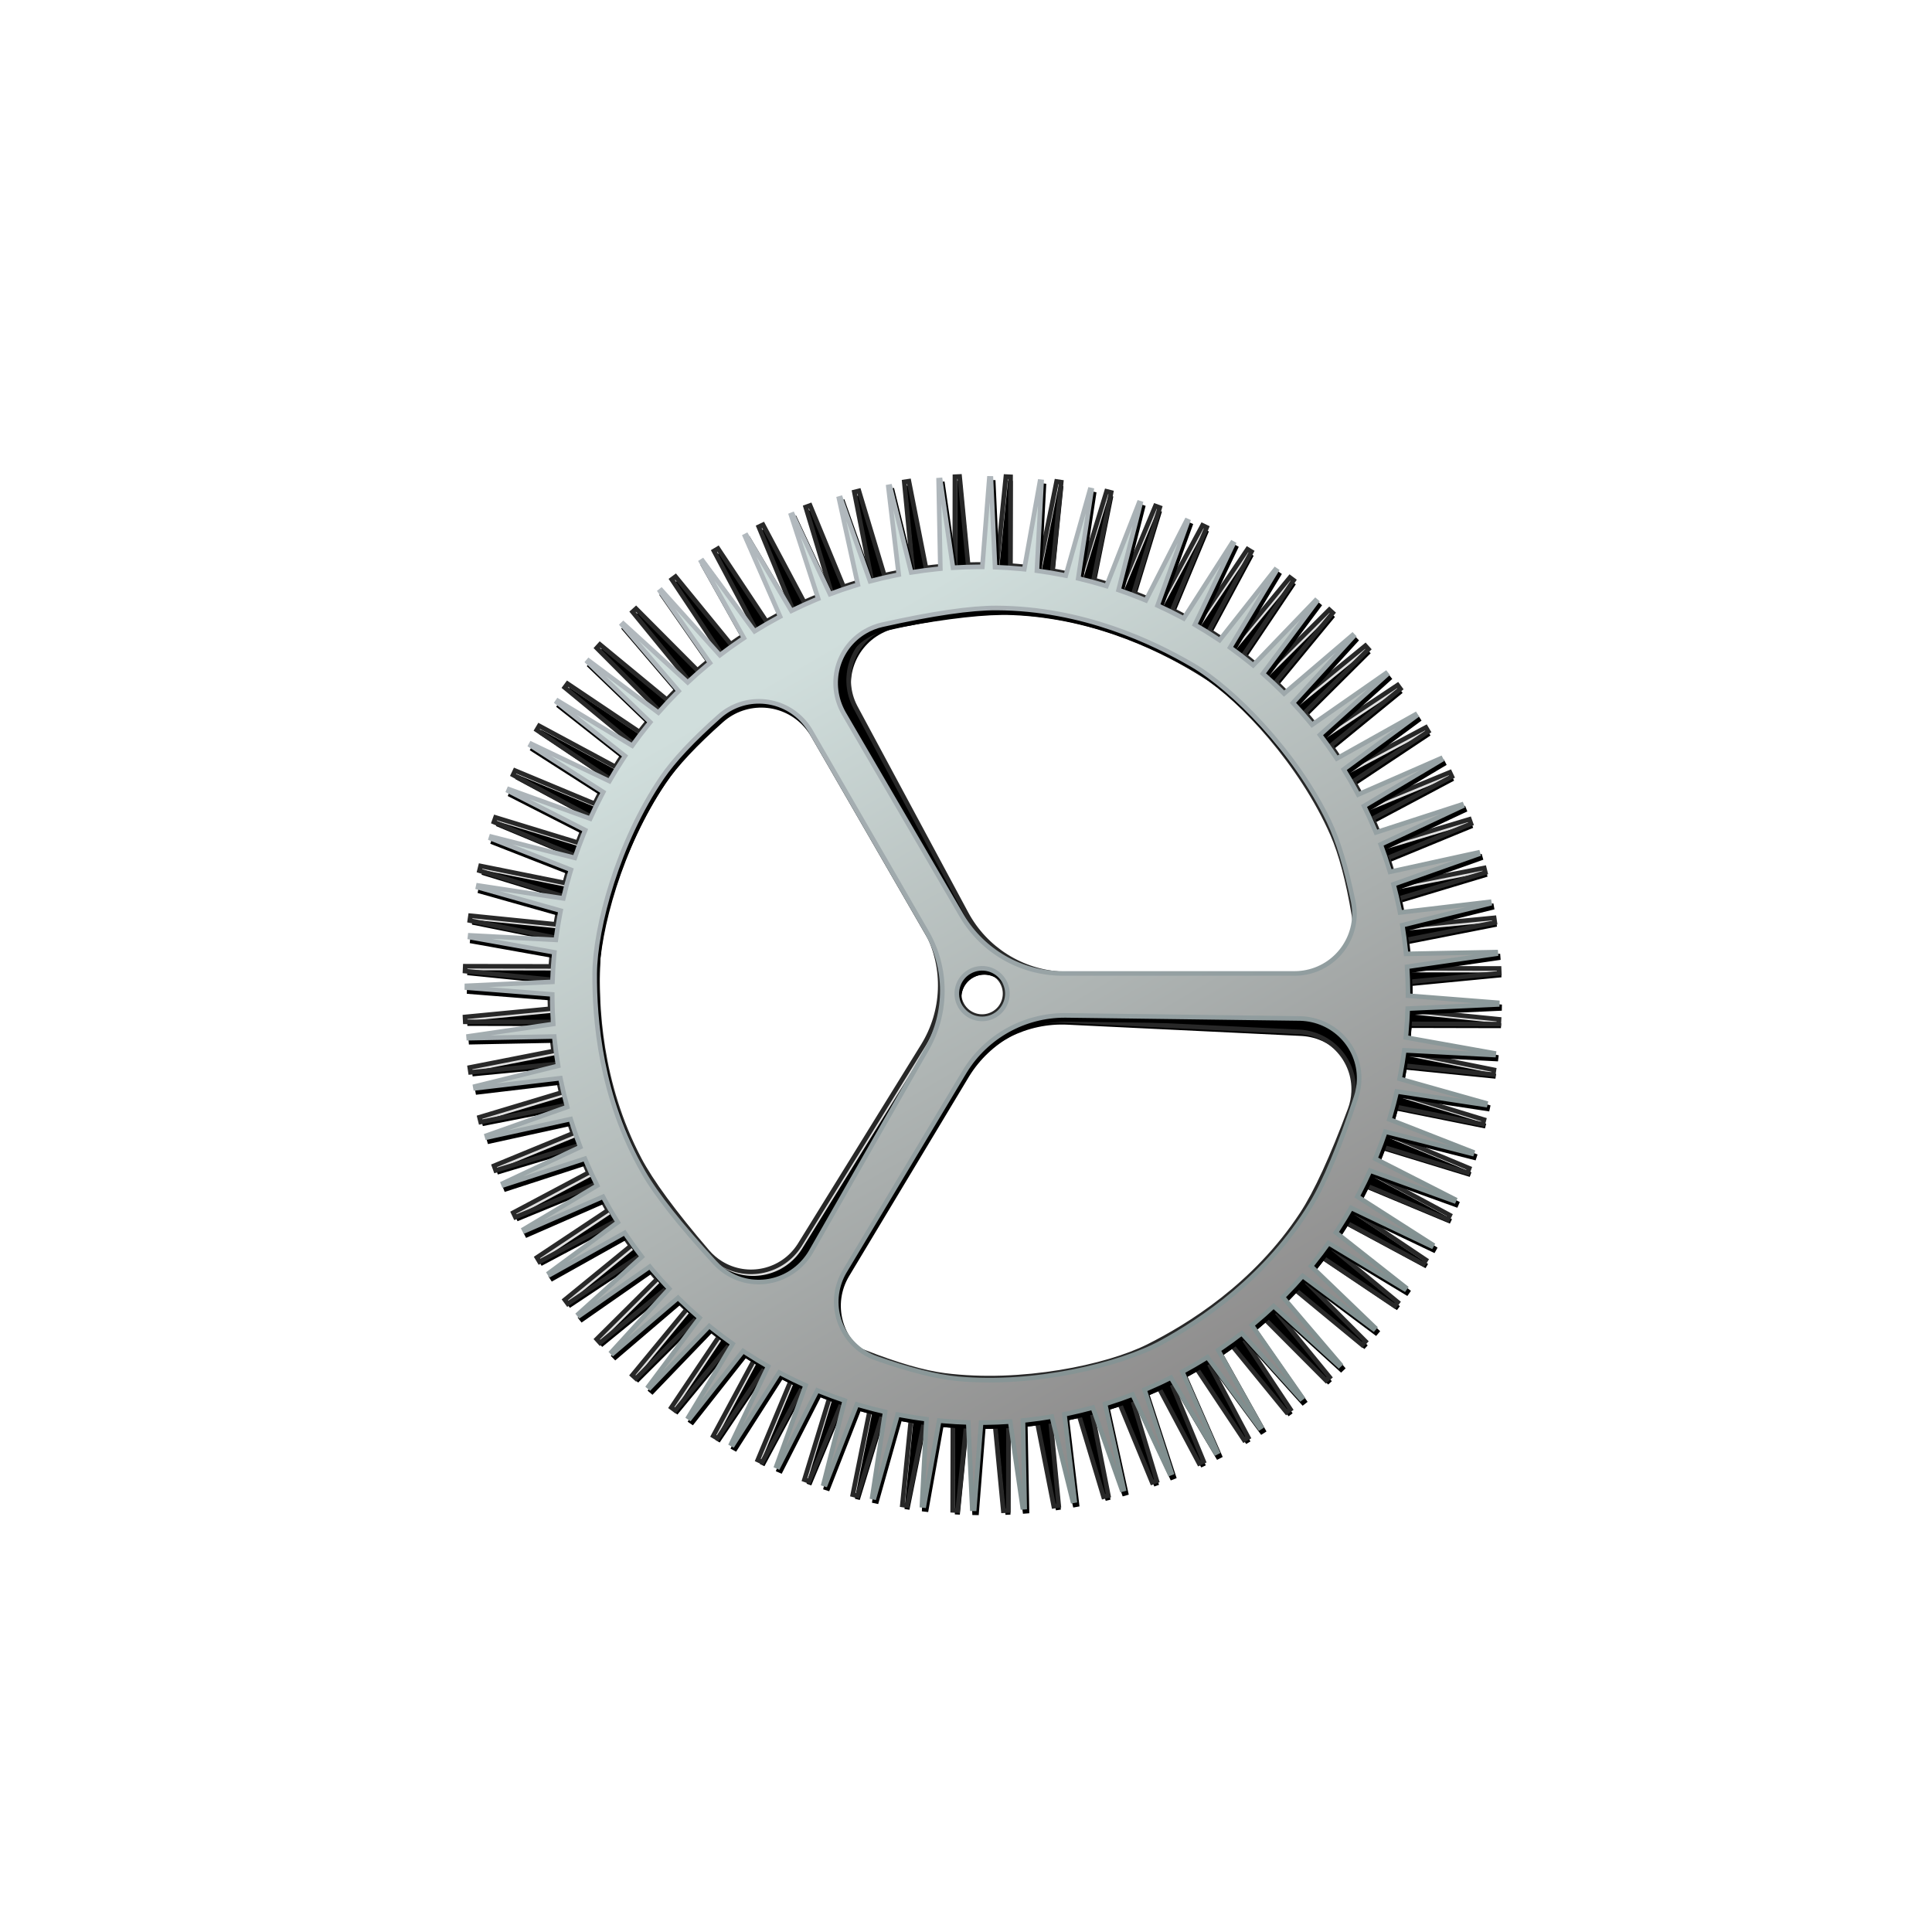 <?xml version="1.0" encoding="UTF-8"?>
<svg width="840px" height="840px" viewBox="0 0 840 840" version="1.1" xmlns="http://www.w3.org/2000/svg" xmlns:xlink="http://www.w3.org/1999/xlink">
    <title>Apple gear</title>
    <defs>
        <filter x="-20.1%" y="-20.0%" width="140.6%" height="140.6%" filterUnits="objectBoundingBox" id="filter-1">
            <feOffset dx="8" dy="14" in="SourceAlpha" result="shadowOffsetOuter1"></feOffset>
            <feGaussianBlur stdDeviation="6" in="shadowOffsetOuter1" result="shadowBlurOuter1"></feGaussianBlur>
            <feColorMatrix values="0 0 0 0 0   0 0 0 0 0   0 0 0 0 0  0 0 0 0.141 0" type="matrix" in="shadowBlurOuter1" result="shadowMatrixOuter1"></feColorMatrix>
            <feMerge>
                <feMergeNode in="shadowMatrixOuter1"></feMergeNode>
                <feMergeNode in="SourceGraphic"></feMergeNode>
            </feMerge>
        </filter>
        <path d="M317.541,83.199 C318.226,83.227 318.91,83.259 319.594,83.294 L319.589,121.417 C323.812,121.698 327.997,122.119 332.139,122.675 L339.589,85.2 C340.266,85.295 340.942,85.393 341.617,85.494 L337.865,123.535 C342.032,124.227 346.153,125.057 350.223,126.02 L361.34,89.36 C362.002,89.521 362.663,89.685 363.323,89.852 L355.841,127.442 C359.911,128.541 363.927,129.773 367.883,131.135 L382.575,95.653 C383.217,95.879 383.857,96.107 384.497,96.338 L373.338,133.108 C377.272,134.601 381.142,136.223 384.944,137.968 L403.085,104.02 C403.7,104.307 404.314,104.597 404.927,104.89 L390.183,140.474 C393.943,142.344 397.63,144.337 401.241,146.448 L422.668,114.372 C423.253,114.718 423.835,115.068 424.416,115.42 L406.215,149.461 C409.765,151.687 413.235,154.03 416.62,156.482 L441.137,126.599 C441.685,127.002 442.231,127.407 442.775,127.815 L421.281,159.972 C424.59,162.531 427.811,165.197 430.938,167.967 L458.319,140.578 C458.825,141.033 459.328,141.489 459.83,141.948 L435.243,171.901 C438.28,174.764 441.222,177.728 444.063,180.788 L474.052,156.17 C474.511,156.672 474.967,157.175 475.422,157.681 L447.969,185.127 C450.709,188.268 453.346,191.501 455.874,194.822 L488.185,173.225 C488.593,173.769 488.998,174.315 489.401,174.863 L459.341,199.526 C461.758,202.914 464.065,206.386 466.256,209.937 L500.58,191.584 C500.932,192.165 501.282,192.747 501.628,193.332 L469.249,214.961 C471.319,218.564 473.273,222.242 475.105,225.99 L511.11,211.072 C511.403,211.685 511.693,212.299 511.98,212.915 L477.593,231.29 C479.296,235.073 480.878,238.922 482.332,242.833 L519.662,231.503 C519.893,232.143 520.121,232.783 520.347,233.425 L484.287,248.356 C485.607,252.281 486.8,256.263 487.861,260.299 L526.148,252.678 C526.315,253.337 526.479,253.998 526.64,254.66 L489.263,265.994 C490.188,270.02 490.982,274.096 491.641,278.216 L530.506,274.383 C530.607,275.058 530.705,275.735 530.8,276.412 L492.478,284.031 C493.001,288.118 493.392,292.246 493.647,296.411 L532.706,296.406 C532.741,297.09 532.773,297.774 532.801,298.459 L493.914,302.286 C493.971,304.183 494,306.088 494,308 C494,310.247 493.96,312.484 493.882,314.712 L532.758,318.535 C532.726,319.223 532.691,319.909 532.653,320.595 L493.583,320.589 C493.307,324.746 492.894,328.866 492.351,332.945 L530.661,340.56 C530.563,341.242 530.461,341.923 530.356,342.603 L491.481,338.767 C490.802,342.871 489.989,346.93 489.047,350.939 L526.412,362.269 C526.246,362.939 526.077,363.607 525.905,364.275 L487.609,356.651 C486.531,360.663 485.323,364.621 483.989,368.521 L520.038,383.448 C519.807,384.099 519.572,384.748 519.335,385.396 L481.995,374.065 C480.53,377.944 478.939,381.762 477.228,385.514 L511.605,403.885 C511.309,404.512 511.011,405.137 510.709,405.761 L474.697,390.839 C472.86,394.551 470.903,398.193 468.832,401.76 L501.202,423.384 C500.844,423.981 500.484,424.577 500.121,425.171 L465.789,406.815 C463.601,410.324 461.299,413.756 458.889,417.105 L488.941,441.761 C488.525,442.323 488.106,442.883 487.685,443.441 L455.367,421.841 C452.85,425.117 450.226,428.307 447.501,431.407 L474.947,458.846 C474.477,459.366 474.004,459.884 473.529,460.4 L443.534,435.78 C440.713,438.793 437.793,441.713 434.78,444.534 L459.361,474.48 C458.84,474.954 458.318,475.425 457.793,475.893 L430.407,448.501 C427.307,451.226 424.117,453.85 420.841,456.367 L442.329,488.518 C441.763,488.94 441.195,489.359 440.625,489.776 L416.105,459.889 C412.756,462.299 409.324,464.601 405.815,466.789 L424.012,500.825 C423.407,501.19 422.799,501.552 422.19,501.912 L400.76,469.832 C397.193,471.903 393.551,473.86 389.839,475.697 L404.581,511.275 C403.941,511.58 403.3,511.881 402.657,512.18 L384.514,478.228 C380.762,479.939 376.944,481.53 373.065,482.995 L384.223,519.761 C383.554,520.001 382.885,520.239 382.213,520.473 L367.521,484.989 C363.621,486.323 359.663,487.531 355.651,488.609 L363.133,526.196 C362.442,526.37 361.75,526.541 361.056,526.709 L349.939,490.047 C345.93,490.989 341.871,491.802 337.767,492.481 L341.52,530.52 C340.813,530.626 340.105,530.728 339.395,530.827 L331.945,493.351 C327.866,493.894 323.746,494.307 319.589,494.583 L319.594,532.706 C318.878,532.743 318.161,532.776 317.443,532.805 L313.712,494.882 C311.484,494.96 309.247,495 307,495 C305.088,495 303.183,494.971 301.286,494.914 L297.563,532.762 C296.843,532.729 296.123,532.693 295.405,532.653 L295.411,494.647 C291.246,494.392 287.118,494.001 283.031,493.478 L275.633,530.689 C274.919,530.586 274.206,530.48 273.494,530.371 L277.216,492.641 C273.096,491.982 269.02,491.188 264.994,490.263 L254.013,526.481 C253.312,526.309 252.613,526.133 251.915,525.954 L259.299,488.861 C255.263,487.8 251.281,486.607 247.356,485.287 L232.914,520.166 C232.233,519.926 231.554,519.682 230.876,519.434 L241.833,483.332 C237.922,481.878 234.073,480.296 230.29,478.593 L212.542,511.806 C211.887,511.499 211.235,511.189 210.584,510.875 L224.99,476.105 C221.242,474.273 217.564,472.319 213.961,470.249 L193.093,501.487 C192.471,501.116 191.851,500.743 191.232,500.367 L208.937,467.256 C205.386,465.065 201.914,462.758 198.526,460.341 L174.75,489.318 C174.166,488.888 173.584,488.455 173.005,488.02 L193.822,456.874 C190.501,454.346 187.268,451.709 184.127,448.969 L157.681,475.422 C157.141,474.936 156.603,474.449 156.068,473.958 L179.788,445.063 C176.728,442.222 173.764,439.28 170.901,436.243 L142.042,459.932 C141.551,459.397 141.064,458.859 140.578,458.319 L166.967,431.938 C164.197,428.811 161.531,425.59 158.972,422.281 L127.98,442.995 C127.545,442.416 127.112,441.834 126.682,441.25 L155.482,417.62 C153.03,414.235 150.687,410.765 148.461,407.215 L115.633,424.768 C115.257,424.149 114.883,423.528 114.513,422.906 L145.448,402.241 C143.337,398.63 141.344,394.943 139.474,391.183 L105.125,405.416 C104.811,404.765 104.501,404.112 104.194,403.458 L136.968,385.944 C135.223,382.142 133.601,378.272 132.108,374.338 L96.566,385.124 C96.319,384.447 96.075,383.768 95.834,383.087 L130.135,368.883 C128.773,364.927 127.541,360.911 126.442,356.841 L90.046,364.086 C89.867,363.388 89.691,362.688 89.519,361.987 L125.02,351.223 C124.057,347.153 123.227,343.032 122.535,338.865 L85.629,342.506 C85.52,341.794 85.414,341.081 85.311,340.367 L121.675,333.139 C121.119,328.997 120.698,324.812 120.417,320.589 L83.347,320.595 C83.307,319.877 83.271,319.158 83.238,318.438 L120.122,314.81 C120.041,312.55 120,310.28 120,308 C120,306.056 120.03,304.118 120.089,302.188 L83.195,298.558 C83.224,297.84 83.257,297.122 83.294,296.406 L120.353,296.411 C120.612,292.18 121.011,287.987 121.547,283.837 L85.173,276.605 C85.272,275.895 85.374,275.187 85.48,274.48 L122.374,278.12 C123.046,273.935 123.857,269.797 124.802,265.711 L89.292,254.943 C89.459,254.25 89.63,253.558 89.804,252.867 L126.189,260.11 C127.27,256.015 128.488,251.974 129.836,247.993 L95.527,233.787 C95.761,233.115 95.999,232.446 96.239,231.777 L131.77,242.561 C133.251,238.595 134.864,234.693 136.602,230.86 L103.821,213.342 C104.119,212.699 104.421,212.058 104.725,211.418 L139.064,225.647 C140.929,221.85 142.919,218.125 145.03,214.479 L114.088,193.81 C114.448,193.201 114.81,192.593 115.175,191.988 L147.993,209.535 C150.222,205.943 152.569,202.433 155.029,199.008 L126.224,175.375 C126.641,174.805 127.06,174.237 127.482,173.671 L158.464,194.379 C161.033,191.026 163.713,187.763 166.498,184.594 L140.106,158.208 C140.575,157.683 141.046,157.16 141.52,156.639 L170.371,180.322 C173.253,177.239 176.239,174.253 179.322,171.371 L155.6,142.471 C156.116,141.996 156.635,141.523 157.155,141.052 L183.594,167.498 C186.763,164.713 190.026,162.033 193.379,159.464 L172.56,128.314 C173.118,127.894 173.678,127.475 174.239,127.059 L198.008,156.029 C201.433,153.569 204.943,151.222 208.535,148.993 L190.829,115.879 C191.423,115.516 192.019,115.156 192.616,114.798 L213.479,146.03 C217.125,143.919 220.85,141.929 224.647,140.064 L210.239,105.291 C210.863,104.99 211.488,104.691 212.115,104.395 L229.86,137.602 C233.693,135.864 237.595,134.251 241.561,132.77 L230.604,96.665 C231.252,96.428 231.902,96.193 232.553,95.962 L246.993,130.836 C250.974,129.488 255.015,128.27 259.11,127.189 L251.726,90.095 C252.393,89.923 253.061,89.754 253.73,89.588 L264.711,125.802 C268.797,124.857 272.935,124.046 277.12,123.374 L273.397,85.644 C274.077,85.539 274.757,85.438 275.439,85.339 L282.837,122.547 C286.987,122.011 291.18,121.612 295.411,121.353 L295.405,83.347 C296.091,83.309 296.777,83.274 297.465,83.242 L301.188,121.089 C303.118,121.03 305.056,121 307,121 C309.28,121 311.55,121.041 313.81,121.122 L317.541,83.199 Z M285.154,334.337 L284.651,334.612 L196.467,383.493 C194.993,384.31 193.605,385.274 192.325,386.371 C181.838,395.353 180.619,411.135 189.601,421.621 C199.509,433.189 208.187,441.612 215.636,446.888 C243.032,466.296 279.862,476.889 299.695,477.363 C319.475,477.835 353.207,475.782 385.839,457.907 C395.628,452.544 408.899,442.426 425.653,427.554 C427.577,425.846 429.225,423.852 430.54,421.642 C437.53,409.895 433.783,394.741 422.195,387.588 L421.841,387.374 L334.461,335.375 C319.34,326.377 300.616,325.995 285.154,334.337 Z M342.715,147.202 C329.046,147.26 317.986,158.277 317.824,171.895 L317.822,172.308 L318.255,273.989 C318.33,291.596 327.659,307.852 342.789,316.806 L343.254,317.077 L430.571,367.49 C432.031,368.333 433.573,369.026 435.172,369.558 C448.272,373.921 462.428,366.838 466.791,353.738 C471.603,339.287 474.353,327.51 475.04,318.408 C477.565,284.929 467.676,247.903 457.867,230.66 C448.085,213.462 428.952,185.605 396.824,166.841 C387.184,161.212 371.676,155.047 350.3,148.346 C347.845,147.577 345.287,147.191 342.715,147.202 Z M269.481,147.458 C254.56,150.516 242.986,154.023 234.76,157.979 C204.503,172.532 177.383,199.608 167.354,216.725 C157.351,233.796 142.793,264.294 142.607,301.5 C142.552,312.662 144.967,329.175 149.852,351.038 C150.413,353.548 151.358,355.957 152.653,358.179 C159.538,369.987 174.609,374.057 186.483,367.389 L186.842,367.184 L274.684,315.969 C289.895,307.1 299.308,290.893 299.497,273.313 L299.5,272.774 L299.5,171.949 C299.5,170.263 299.329,168.582 298.991,166.93 C296.219,153.404 283.007,144.686 269.481,147.458 Z M308,298 C302.477,298 298,302.477 298,308 C298,313.523 302.477,318 308,318 C313.523,318 318,313.523 318,308 C318,302.477 313.523,298 308,298 Z" id="path-2"></path>
        <filter x="-12.9%" y="-12.5%" width="125.8%" height="125.8%" filterUnits="objectBoundingBox" id="filter-3">
            <feGaussianBlur stdDeviation="17" in="SourceGraphic"></feGaussianBlur>
        </filter>
        <filter x="-13.8%" y="-13.4%" width="127.6%" height="127.6%" filterUnits="objectBoundingBox" id="filter-4">
            <feMorphology radius="1" operator="dilate" in="SourceAlpha" result="shadowSpreadOuter1"></feMorphology>
            <feOffset dx="0" dy="2" in="shadowSpreadOuter1" result="shadowOffsetOuter1"></feOffset>
            <feGaussianBlur stdDeviation="3" in="shadowOffsetOuter1" result="shadowBlurOuter1"></feGaussianBlur>
            <feComposite in="shadowBlurOuter1" in2="SourceAlpha" operator="out" result="shadowBlurOuter1"></feComposite>
            <feColorMatrix values="0 0 0 0 0   0 0 0 0 0   0 0 0 0 0  0 0 0 0.5 0" type="matrix" in="shadowBlurOuter1"></feColorMatrix>
        </filter>
        <linearGradient x1="50%" y1="12.877%" x2="50%" y2="102.575%" id="linearGradient-5">
            <stop stop-color="#D0DEDC" offset="0%"></stop>
            <stop stop-color="#878484" offset="100%"></stop>
        </linearGradient>
        <linearGradient x1="50%" y1="0%" x2="50%" y2="100%" id="linearGradient-6">
            <stop stop-color="#B2B9BE" offset="0%"></stop>
            <stop stop-color="#7F8E8E" offset="100%"></stop>
        </linearGradient>
        <path d="M317.259,83.187 C318.132,83.222 319.005,83.263 319.875,83.308 L320.38,121.471 C324.068,121.732 327.727,122.1 331.353,122.571 L339.311,85.161 C340.174,85.281 341.035,85.406 341.894,85.536 L338.647,123.667 C342.286,124.287 345.888,125.012 349.452,125.839 L361.068,89.294 C361.912,89.498 362.754,89.707 363.594,89.921 L356.606,127.651 C360.158,128.626 363.668,129.703 367.133,130.878 L382.312,95.561 C383.13,95.847 383.945,96.138 384.758,96.433 L374.079,133.391 C377.51,134.71 380.892,136.127 384.222,137.639 L402.832,103.902 C403.617,104.267 404.399,104.636 405.178,105.01 L390.894,140.83 C394.17,142.477 397.391,144.217 400.553,146.048 L422.429,114.23 C423.173,114.67 423.916,115.115 424.655,115.564 L406.89,149.886 C409.98,151.843 413.009,153.887 415.974,156.016 L440.913,126.435 C441.611,126.946 442.306,127.462 442.997,127.981 L421.911,160.461 C424.789,162.706 427.599,165.033 430.339,167.439 L458.111,140.392 C458.756,140.969 459.397,141.551 460.035,142.136 L435.822,172.449 C438.462,174.959 441.028,177.545 443.518,180.203 L473.864,155.964 C474.448,156.602 475.03,157.243 475.607,157.888 L448.493,185.731 C450.871,188.48 453.171,191.3 455.388,194.186 L488.019,173.003 C488.538,173.694 489.054,174.389 489.565,175.087 L459.804,200.177 C461.899,203.141 463.91,206.169 465.834,209.256 L500.436,191.346 C500.885,192.085 501.33,192.827 501.77,193.571 L469.646,215.656 C471.438,218.806 473.141,222.012 474.752,225.272 L510.99,210.822 C511.364,211.601 511.733,212.383 512.098,213.168 L477.92,232.021 C479.391,235.326 480.769,238.68 482.051,242.082 L519.567,231.242 C519.863,232.055 520.153,232.871 520.439,233.689 L484.541,249.118 C485.677,252.543 486.716,256.013 487.655,259.523 L526.079,252.407 C526.293,253.247 526.502,254.089 526.706,254.933 L489.442,266.778 C490.232,270.29 490.923,273.84 491.513,277.424 L530.464,274.106 C530.594,274.966 530.719,275.827 530.839,276.69 L492.579,284.829 C493.019,288.392 493.359,291.987 493.596,295.609 L532.692,296.126 C532.737,296.996 532.778,297.867 532.813,298.74 L493.937,303.09 C493.979,304.722 494,306.358 494,308 C494,309.976 493.969,311.946 493.908,313.907 L532.77,318.254 C532.731,319.13 532.687,320.004 532.638,320.877 L493.528,321.394 C493.272,325.007 492.914,328.592 492.455,332.146 L530.702,340.282 C530.577,341.15 530.447,342.016 530.312,342.882 L491.347,339.563 C490.741,343.129 490.034,346.661 489.229,350.155 L526.479,361.995 C526.269,362.848 526.054,363.699 525.834,364.549 L487.398,357.43 C486.445,360.914 485.394,364.357 484.249,367.757 L520.133,383.18 C519.839,384.01 519.54,384.837 519.237,385.662 L481.709,374.819 C480.42,378.187 479.036,381.509 477.561,384.78 L511.726,403.628 C511.35,404.427 510.97,405.224 510.585,406.018 L474.337,391.562 C472.726,394.783 471.024,397.95 469.236,401.061 L501.348,423.139 C500.894,423.901 500.435,424.659 499.972,425.415 L465.361,407.499 C463.445,410.542 461.443,413.526 459.36,416.448 L489.111,441.53 C488.582,442.246 488.05,442.959 487.512,443.668 L454.874,422.48 C452.673,425.319 450.392,428.093 448.034,430.798 L475.14,458.632 C474.542,459.296 473.94,459.955 473.334,460.612 L442.982,436.367 C440.517,438.977 437.977,441.517 435.367,443.982 L459.574,474.286 C458.912,474.89 458.246,475.49 457.577,476.086 L429.798,449.034 C427.093,451.392 424.319,453.673 421.48,455.874 L442.561,488.345 C441.841,488.883 441.118,489.417 440.391,489.947 L415.448,460.36 C412.526,462.443 409.542,464.445 406.499,466.361 L424.26,500.675 C423.49,501.141 422.716,501.602 421.94,502.059 L400.061,470.236 C396.95,472.024 393.783,473.726 390.562,475.337 L404.844,511.15 C404.03,511.538 403.213,511.923 402.393,512.302 L383.78,478.561 C380.509,480.036 377.187,481.42 373.819,482.709 L384.497,519.662 C383.646,519.969 382.793,520.272 381.938,520.569 L366.757,485.249 C363.357,486.394 359.914,487.445 356.43,488.398 L363.417,526.124 C362.538,526.347 361.656,526.565 360.772,526.777 L349.155,490.229 C345.661,491.034 342.129,491.741 338.563,492.347 L341.81,530.477 C340.91,530.612 340.008,530.743 339.104,530.867 L331.146,493.455 C327.592,493.914 324.007,494.272 320.394,494.528 L319.888,532.691 C318.976,532.739 318.063,532.781 317.148,532.817 L312.907,494.908 C310.946,494.969 308.976,495 307,495 C305.358,495 303.722,494.979 302.09,494.937 L297.856,532.775 C296.94,532.735 296.025,532.689 295.111,532.637 L294.609,494.596 C290.987,494.359 287.392,494.019 283.829,493.579 L275.925,530.731 C275.016,530.601 274.108,530.466 273.202,530.326 L276.424,492.513 C272.84,491.923 269.29,491.232 265.778,490.442 L254.299,526.552 C253.407,526.333 252.517,526.109 251.629,525.88 L258.523,488.655 C255.013,487.716 251.543,486.677 248.118,485.541 L233.193,520.265 C232.326,519.96 231.461,519.649 230.599,519.333 L241.082,483.051 C237.68,481.769 234.326,480.391 231.021,478.92 L212.811,511.932 C211.977,511.542 211.145,511.146 210.316,510.746 L224.272,475.752 C221.012,474.141 217.806,472.438 214.656,470.646 L193.349,501.639 C192.556,501.168 191.766,500.693 190.979,500.213 L208.256,466.834 C205.169,464.91 202.141,462.899 199.177,460.804 L174.989,489.494 C174.245,488.947 173.504,488.396 172.767,487.841 L193.186,456.388 C190.3,454.171 187.48,451.871 184.731,449.493 L157.902,475.62 C157.213,475.003 156.529,474.382 155.848,473.757 L179.203,444.518 C176.545,442.028 173.959,439.462 171.449,436.822 L142.242,460.151 C141.617,459.471 140.997,458.786 140.38,458.098 L166.439,431.339 C164.033,428.599 161.706,425.789 159.461,422.911 L128.159,443.233 C127.603,442.496 127.052,441.755 126.506,441.01 L155.016,416.974 C152.887,414.009 150.843,410.98 148.886,407.89 L115.788,425.022 C115.308,424.235 114.832,423.444 114.361,422.65 L145.048,401.553 C143.217,398.391 141.477,395.17 139.83,391.894 L105.253,405.683 C104.853,404.855 104.458,404.024 104.068,403.19 L136.639,385.222 C135.127,381.892 133.71,378.51 132.391,375.079 L96.667,385.401 C96.351,384.539 96.041,383.675 95.735,382.808 L129.878,368.133 C128.703,364.668 127.626,361.158 126.651,357.606 L90.12,364.372 C89.891,363.483 89.667,362.593 89.448,361.7 L124.839,350.452 C124.012,346.888 123.287,343.286 122.667,339.647 L85.674,342.798 C85.534,341.892 85.399,340.984 85.269,340.075 L121.571,332.353 C121.1,328.727 120.732,325.068 120.471,321.38 L83.363,320.89 C83.311,319.976 83.265,319.06 83.225,318.144 L120.095,314.018 C120.032,312.02 120,310.014 120,308 C120,306.321 120.022,304.647 120.066,302.979 L83.183,298.852 C83.219,297.937 83.261,297.024 83.309,296.112 L120.403,295.623 C120.645,291.925 120.994,288.257 121.447,284.621 L85.133,276.896 C85.257,275.992 85.388,275.09 85.523,274.19 L122.501,277.34 C123.104,273.683 123.814,270.063 124.625,266.481 L89.223,255.228 C89.435,254.344 89.653,253.462 89.876,252.583 L126.392,259.347 C127.354,255.768 128.419,252.232 129.584,248.741 L95.431,234.062 C95.728,233.207 96.03,232.354 96.338,231.503 L132.047,241.822 C133.359,238.357 134.77,234.942 136.278,231.579 L103.698,213.606 C104.078,212.786 104.462,211.97 104.85,211.156 L139.413,224.939 C141.06,221.623 142.802,218.363 144.636,215.163 L113.941,194.06 C114.398,193.284 114.86,192.51 115.326,191.739 L148.411,208.865 C150.375,205.73 152.429,202.657 154.57,199.65 L126.053,175.609 C126.583,174.882 127.117,174.159 127.655,173.439 L158.945,193.754 C161.206,190.829 163.551,187.972 165.978,185.188 L139.913,158.424 C140.509,157.755 141.11,157.089 141.714,156.426 L170.91,179.747 C173.445,177.059 176.059,174.445 178.747,171.91 L155.388,142.666 C156.045,142.06 156.705,141.458 157.369,140.859 L184.188,166.978 C186.972,164.551 189.829,162.206 192.754,159.945 L172.332,128.488 C173.041,127.95 173.754,127.418 174.47,126.889 L198.65,155.57 C201.657,153.429 204.73,151.375 207.865,149.411 L190.585,116.028 C191.341,115.565 192.099,115.106 192.861,114.652 L214.163,145.636 C217.363,143.802 220.623,142.06 223.939,140.413 L209.982,105.415 C210.777,105.03 211.573,104.65 212.373,104.274 L230.579,137.278 C233.942,135.77 237.357,134.359 240.822,133.047 L230.338,96.763 C231.163,96.46 231.99,96.161 232.819,95.867 L247.741,130.584 C251.232,129.419 254.768,128.354 258.347,127.392 L251.452,90.165 C252.301,89.946 253.152,89.731 254.005,89.521 L265.481,125.625 C269.063,124.814 272.683,124.104 276.34,123.501 L273.118,85.688 C273.984,85.553 274.85,85.423 275.718,85.298 L283.621,122.447 C287.257,121.994 290.925,121.645 294.623,121.403 L295.124,83.362 C295.997,83.313 296.87,83.269 297.746,83.23 L301.979,121.066 C303.647,121.022 305.321,121 307,121 C309.014,121 311.02,121.032 313.018,121.095 L317.259,83.187 Z M285.154,334.337 L284.651,334.612 L196.467,383.493 C194.993,384.31 193.605,385.274 192.325,386.371 C181.838,395.353 180.619,411.135 189.601,421.621 C199.509,433.189 208.187,441.612 215.636,446.888 C243.032,466.296 279.862,476.889 299.695,477.363 C319.475,477.835 353.207,475.782 385.839,457.907 C395.628,452.544 408.899,442.426 425.653,427.554 C427.577,425.846 429.225,423.852 430.54,421.642 C437.53,409.895 433.783,394.741 422.195,387.588 L421.841,387.374 L334.461,335.375 C319.34,326.377 300.616,325.995 285.154,334.337 Z M342.715,147.202 C329.046,147.26 317.986,158.277 317.824,171.895 L317.822,172.308 L318.255,273.989 C318.33,291.596 327.659,307.852 342.789,316.806 L343.254,317.077 L430.571,367.49 C432.031,368.333 433.573,369.026 435.172,369.558 C448.272,373.921 462.428,366.838 466.791,353.738 C471.603,339.287 474.353,327.51 475.04,318.408 C477.565,284.929 467.676,247.903 457.867,230.66 C448.085,213.462 428.952,185.605 396.824,166.841 C387.184,161.212 371.676,155.047 350.3,148.346 C347.845,147.577 345.287,147.191 342.715,147.202 Z M269.481,147.458 C254.56,150.516 242.986,154.023 234.76,157.979 C204.503,172.532 177.383,199.608 167.354,216.725 C157.351,233.796 142.793,264.294 142.607,301.5 C142.552,312.662 144.967,329.175 149.852,351.038 C150.413,353.548 151.358,355.957 152.653,358.179 C159.538,369.987 174.609,374.057 186.483,367.389 L186.842,367.184 L274.684,315.969 C289.895,307.1 299.308,290.893 299.497,273.313 L299.5,272.774 L299.5,171.949 C299.5,170.263 299.329,168.582 298.991,166.93 C296.219,153.404 283.007,144.686 269.481,147.458 Z M308,298 C302.477,298 298,302.477 298,308 C298,313.523 302.477,318 308,318 C313.523,318 318,313.523 318,308 C318,302.477 313.523,298 308,298 Z" id="path-7"></path>
        <filter x="-3.9%" y="-3.5%" width="107.8%" height="107.8%" filterUnits="objectBoundingBox" id="filter-8">
            <feMorphology radius="0.5" operator="dilate" in="SourceAlpha" result="shadowSpreadOuter1"></feMorphology>
            <feOffset dx="0" dy="2" in="shadowSpreadOuter1" result="shadowOffsetOuter1"></feOffset>
            <feGaussianBlur stdDeviation="5" in="shadowOffsetOuter1" result="shadowBlurOuter1"></feGaussianBlur>
            <feComposite in="shadowBlurOuter1" in2="SourceAlpha" operator="out" result="shadowBlurOuter1"></feComposite>
            <feColorMatrix values="0 0 0 0 0   0 0 0 0 0   0 0 0 0 0  0 0 0 0.5 0" type="matrix" in="shadowBlurOuter1"></feColorMatrix>
        </filter>
    </defs>
    <g id="Page-1" stroke="none" stroke-width="1" fill="none" fill-rule="evenodd">
        <g id="Apple-gear" filter="url(#filter-1)" transform="translate(111, 110)">
            <g id="shadow" filter="url(#filter-3)" transform="translate(307.998, 308.002) rotate(-28) translate(-307.998, -308.002) ">
                <use fill="black" fill-opacity="1" filter="url(#filter-4)" xlink:href="#path-2"></use>
                <use stroke="#282828" stroke-width="2" fill-opacity="0.13" fill="#000000" fill-rule="evenodd" xlink:href="#path-2"></use>
            </g>
            <g id="gear-bigg" transform="translate(307.998, 308.002) rotate(-30) translate(-307.998, -308.002) ">
                <use fill="black" fill-opacity="1" filter="url(#filter-8)" xlink:href="#path-7"></use>
                <path stroke="url(#linearGradient-6)" stroke-width="2" d="M318.149,84.226 L318.888,84.26 L319.392,122.406 C323.07,122.648 326.718,122.997 330.334,123.449 L332.139,123.684 L340.095,86.282 L340.457,86.334 L340.457,86.334 L340.818,86.387 L337.573,124.5 C341.202,125.1 344.795,125.806 348.35,126.613 L350.124,127.025 L361.738,90.487 L362.089,90.574 L362.089,90.574 L362.44,90.661 L355.455,128.374 C359,129.328 362.503,130.384 365.96,131.539 L367.686,132.124 L382.862,96.815 L383.2,96.935 L383.2,96.935 L383.537,97.056 L372.863,133.998 C376.289,135.295 379.666,136.69 382.991,138.181 L384.649,138.934 L403.256,105.204 L403.579,105.357 L403.579,105.357 L403.903,105.51 L389.625,141.313 C392.898,142.939 396.116,144.658 399.276,146.467 L400.852,147.379 L422.722,115.568 L423.336,115.936 L405.579,150.243 C408.669,152.178 411.699,154.201 414.663,156.309 L416.14,157.37 L441.074,127.795 L441.649,128.222 L420.571,160.688 C423.452,162.911 426.265,165.218 429.007,167.603 L430.373,168.802 L458.138,141.761 L458.404,142.002 L458.404,142.002 L458.669,142.243 L434.467,172.544 C437.111,175.033 439.682,177.599 442.177,180.238 L443.418,181.563 L473.756,157.33 L473.997,157.595 L473.997,157.595 L474.238,157.861 L447.135,185.692 C449.52,188.422 451.826,191.223 454.05,194.09 L455.155,195.529 L487.778,174.351 L488.205,174.926 L458.455,200.006 C460.559,202.951 462.579,205.96 464.512,209.03 L465.471,210.57 L500.064,192.664 L500.432,193.278 L468.321,215.354 C470.123,218.486 471.837,221.675 473.459,224.918 L474.262,226.544 L510.49,212.097 L510.643,212.421 L510.643,212.421 L510.796,212.744 L476.631,231.59 C478.114,234.878 479.505,238.217 480.799,241.603 L481.439,243.3 L518.944,232.463 L519.065,232.801 L519.065,232.801 L519.186,233.139 L483.301,248.562 C484.45,251.973 485.504,255.428 486.457,258.924 L486.926,260.675 L525.339,253.561 L525.426,253.912 L525.426,253.912 L525.513,254.263 L488.262,266.103 C489.068,269.602 489.775,273.139 490.38,276.711 L490.674,278.499 L529.613,275.182 L529.666,275.544 L529.666,275.544 L529.718,275.906 L491.471,284.042 C491.928,287.594 492.285,291.177 492.538,294.789 L492.656,296.597 L531.74,297.113 L531.757,297.482 L531.757,297.482 L531.774,297.85 L492.911,302.198 C492.97,304.125 493,306.059 493,308 C493,309.707 492.977,311.408 492.931,313.104 L492.878,314.798 L531.728,319.144 L531.709,319.517 L531.709,319.517 L531.69,319.889 L492.593,320.406 C492.355,324.019 492.014,327.604 491.573,331.157 L491.344,332.932 L529.577,341.065 L529.522,341.435 L529.522,341.435 L529.466,341.806 L490.514,338.489 C489.925,342.055 489.236,345.588 488.448,349.083 L488.046,350.828 L525.283,362.664 L525.191,363.03 L525.191,363.03 L525.098,363.395 L486.673,356.279 C485.739,359.765 484.706,363.211 483.577,366.613 L483.004,368.311 L518.876,383.729 L518.747,384.086 L518.747,384.086 L518.618,384.443 L481.101,373.602 C479.83,376.975 478.463,380.3 477.005,383.575 L476.268,385.209 L510.421,404.05 L510.255,404.397 L510.255,404.397 L510.089,404.744 L473.852,390.292 C472.258,393.518 470.573,396.691 468.801,399.807 L467.907,401.361 L500.007,423.431 L499.604,424.098 L465.002,406.187 C463.103,409.237 461.117,412.229 459.049,415.158 L458.009,416.617 L487.748,441.689 L487.512,442.006 L487.512,442.006 L487.275,442.322 L454.645,421.139 C452.46,423.986 450.194,426.769 447.851,429.483 L446.673,430.834 L473.768,458.657 L473.499,458.953 L473.499,458.953 L473.229,459.248 L442.885,435.01 C440.435,437.63 437.91,440.179 435.314,442.654 L434.01,443.885 L458.206,474.177 L457.906,474.448 L457.906,474.448 L457.606,474.718 L429.834,447.673 C427.143,450.042 424.383,452.334 421.557,454.546 L420.139,455.645 L441.212,488.103 L440.883,488.346 L440.883,488.346 L440.554,488.588 L415.617,459.009 C412.709,461.104 409.738,463.117 406.707,465.045 L405.187,466.002 L422.941,500.302 L422.588,500.513 L422.588,500.513 L422.235,500.723 L400.361,468.907 C397.263,470.709 394.109,472.423 390.901,474.047 L389.292,474.852 L403.568,510.649 L403.193,510.825 L403.193,510.825 L402.818,511.001 L384.209,477.268 C380.95,478.757 377.641,480.155 374.285,481.457 L372.602,482.101 L383.275,519.038 L382.882,519.178 L382.882,519.178 L382.489,519.317 L367.311,484.004 C363.923,485.165 360.491,486.23 357.018,487.198 L355.279,487.673 L362.263,525.383 L361.853,525.484 L361.853,525.484 L361.443,525.585 L349.828,489.046 C346.345,489.866 342.824,490.589 339.269,491.211 L337.489,491.514 L340.734,529.625 L340.311,529.687 L340.311,529.687 L339.889,529.748 L331.932,492.344 C328.389,492.818 324.814,493.193 321.21,493.465 L319.406,493.593 L318.901,531.739 L318.038,531.779 L313.798,493.878 C311.542,493.959 309.276,494 307,494 C305.706,494 304.415,493.987 303.128,493.96 L301.198,493.911 L296.967,531.733 L296.099,531.689 L295.597,493.656 C291.976,493.437 288.383,493.115 284.821,492.691 L283.042,492.471 L275.142,529.607 L274.71,529.543 L274.71,529.543 L274.278,529.479 L277.499,491.674 C273.916,491.103 270.367,490.429 266.856,489.657 L265.103,489.262 L253.63,525.356 L253.206,525.25 L253.206,525.25 L252.782,525.143 L259.675,487.926 C256.165,487.005 252.697,485.985 249.271,484.868 L247.562,484.301 L232.645,519.01 L232.232,518.862 L232.232,518.862 L231.819,518.713 L242.3,482.439 C238.898,481.176 235.543,479.817 232.239,478.365 L230.59,477.631 L212.388,510.628 L211.989,510.439 L211.989,510.439 L211.591,510.249 L225.544,475.262 C222.283,473.671 219.075,471.988 215.924,470.215 L214.354,469.321 L193.056,500.3 L192.676,500.072 L192.676,500.072 L192.296,499.843 L209.57,466.471 C206.48,464.568 203.45,462.576 200.484,460.5 L199.006,459.455 L174.829,488.133 L174.471,487.868 L174.471,487.868 L174.114,487.602 L194.529,456.155 C191.64,453.959 188.816,451.679 186.063,449.321 L184.692,448.135 L157.875,474.25 L157.543,473.951 L157.543,473.951 L157.213,473.65 L180.563,444.418 C177.9,441.949 175.309,439.403 172.795,436.783 L171.544,435.467 L142.349,458.786 L142.049,458.456 L142.049,458.456 L141.75,458.125 L167.802,431.373 C165.391,428.654 163.058,425.864 160.806,423.006 L159.688,421.571 L128.398,441.886 L128.132,441.528 L128.132,441.528 L127.867,441.17 L156.37,417.14 C154.234,414.197 152.182,411.189 150.217,408.119 L149.243,406.579 L116.158,423.705 L115.928,423.324 L115.928,423.324 L115.7,422.943 L146.379,401.852 C144.54,398.711 142.79,395.512 141.134,392.257 L140.313,390.625 L105.75,404.408 L105.561,404.011 L105.561,404.011 L105.372,403.612 L137.934,385.649 C136.412,382.341 134.984,378.981 133.654,375.572 L132.998,373.863 L97.287,384.181 L97.139,383.769 L97.139,383.769 L96.991,383.356 L131.124,368.686 C129.937,365.243 128.847,361.755 127.86,358.224 L127.374,356.455 L90.857,363.218 L90.75,362.794 L90.75,362.794 L90.644,362.369 L126.025,351.124 C125.184,347.582 124.444,344.001 123.809,340.384 L123.5,338.573 L86.521,341.722 L86.457,341.29 L86.457,341.29 L86.393,340.858 L122.684,333.139 C122.197,329.534 121.813,325.896 121.536,322.229 L121.406,320.392 L84.311,319.902 L84.288,319.468 L84.288,319.468 L84.267,319.033 L121.126,314.909 C121.042,312.616 121,310.313 121,308 C121,306.516 121.017,305.037 121.052,303.561 L121.092,302.088 L84.221,297.962 L84.261,297.099 L121.343,296.61 C121.566,292.925 121.896,289.268 122.33,285.644 L122.555,283.834 L86.252,276.111 L86.313,275.689 L86.313,275.689 L86.375,275.266 L123.34,278.415 C123.934,274.694 124.64,271.01 125.451,267.366 L125.806,265.807 L90.415,254.557 L90.516,254.147 L90.516,254.147 L90.617,253.737 L127.12,260.498 C128.08,256.856 129.147,253.257 130.318,249.706 L130.826,248.186 L96.683,233.512 L96.822,233.118 L96.822,233.118 L96.962,232.725 L132.658,243.04 C133.973,239.512 135.392,236.035 136.912,232.612 L137.569,231.149 L104.999,213.181 L105.175,212.806 L105.175,212.806 L105.351,212.432 L139.901,226.21 C141.523,222.902 143.241,219.649 145.051,216.454 L145.963,214.862 L115.277,193.765 L115.488,193.412 L115.488,193.412 L115.699,193.058 L148.771,210.178 C150.71,207.048 152.74,203.98 154.856,200.977 L155.921,199.481 L127.412,175.446 L127.654,175.117 L127.654,175.117 L127.897,174.788 L159.175,195.096 C161.41,192.173 163.731,189.319 166.132,186.537 L167.339,185.152 L141.281,158.395 L141.823,157.794 L171.008,181.105 C173.517,178.417 176.105,175.804 178.767,173.269 L180.105,172.008 L156.752,142.771 L157.344,142.231 L184.152,168.339 C186.91,165.911 189.741,163.563 192.64,161.3 L194.096,160.175 L173.678,128.725 L173.994,128.488 L173.994,128.488 L174.311,128.252 L198.481,156.921 C201.462,154.776 204.509,152.717 207.618,150.748 L209.178,149.771 L191.902,116.396 L192.569,115.993 L213.862,146.963 C217.037,145.123 220.271,143.374 223.561,141.72 L225.21,140.901 L211.257,105.911 L211.604,105.745 L211.604,105.745 L211.951,105.579 L230.149,138.569 C233.556,137.021 237.018,135.573 240.531,134.228 L242.04,133.658 L231.557,97.382 L231.914,97.253 L231.914,97.253 L232.271,97.124 L247.186,131.826 C250.724,130.625 254.31,129.528 257.94,128.538 L259.498,128.12 L252.606,90.902 L253.336,90.717 L264.807,126.806 C268.439,125.964 272.112,125.228 275.823,124.601 L277.415,124.34 L274.194,86.534 L274.565,86.478 L274.565,86.478 L274.935,86.423 L282.834,123.555 C286.448,123.087 290.094,122.722 293.77,122.463 L295.61,122.343 L296.112,84.31 L296.484,84.291 L296.484,84.291 L296.856,84.272 L301.088,122.092 C303.051,122.031 305.022,122 307,122 C308.735,122 310.464,122.024 312.187,122.071 L313.909,122.126 L318.149,84.226 Z M334.473,334.223 C319.138,325.33 300.28,325.04 284.679,333.456 L284.679,333.456 L284.171,333.734 L195.983,382.618 L195.412,382.944 C194.09,383.721 192.839,384.613 191.674,385.611 C186.221,390.282 183.178,396.721 182.665,403.355 C182.152,409.989 184.17,416.819 188.841,422.272 C198.817,433.918 207.559,442.392 215.058,447.704 C242.635,467.24 279.71,477.886 299.671,478.362 C319.568,478.837 353.497,476.764 386.319,458.784 C396.152,453.397 409.488,443.241 426.317,428.301 C428.317,426.526 430.032,424.452 431.4,422.153 C435.044,416.029 435.882,409.013 434.248,402.573 C432.622,396.171 428.552,390.336 422.359,386.518 L422.359,386.518 L334.972,334.516 Z M342.711,146.202 C335.584,146.232 329.139,149.127 324.461,153.845 C319.81,158.536 316.905,165.03 316.822,172.304 L316.822,172.304 L317.255,273.993 L317.26,274.537 C317.524,292.287 327.003,308.626 342.28,317.666 L342.28,317.666 L342.75,317.941 L430.071,368.356 L430.645,368.677 C431.991,369.41 433.401,370.023 434.856,370.507 C441.668,372.776 448.755,372.068 454.705,369.091 C460.656,366.114 465.471,360.866 467.739,354.054 C472.585,339.505 475.345,327.647 476.037,318.484 C478.579,284.783 468.609,247.521 458.737,230.165 C448.896,212.866 429.644,184.851 397.328,165.977 C387.646,160.323 372.072,154.123 350.599,147.392 C348.046,146.592 345.386,146.191 342.711,146.202 Z M288.82,150.248 C283.266,146.583 276.314,145.037 269.28,146.478 C254.257,149.557 242.608,153.095 234.327,157.078 C203.87,171.726 176.585,198.992 166.491,216.22 C156.43,233.391 141.794,264.071 141.607,301.495 C141.551,312.707 143.969,329.295 148.876,351.256 C149.459,353.867 150.442,356.372 151.789,358.682 C155.379,364.839 161.109,368.974 167.533,370.666 C173.921,372.348 180.997,371.617 187.339,368.052 L187.339,368.052 L275.188,316.833 L275.656,316.556 C290.896,307.452 300.307,291.074 300.497,273.323 L300.497,273.323 L300.5,272.78 L300.5,171.949 L300.492,171.292 C300.453,169.759 300.279,168.232 299.971,166.73 C298.529,159.696 294.374,153.913 288.82,150.248 Z M308,297 C304.962,297 302.212,298.231 300.222,300.222 C298.231,302.212 297,304.962 297,308 C297,311.038 298.231,313.788 300.222,315.778 C302.212,317.769 304.962,319 308,319 C311.038,319 313.788,317.769 315.778,315.778 C317.769,313.788 319,311.038 319,308 C319,304.962 317.769,302.212 315.778,300.222 C313.788,298.231 311.038,297 308,297 Z" stroke-linejoin="square" fill="url(#linearGradient-5)" fill-rule="evenodd"></path>
            </g>
        </g>
    </g>
</svg>